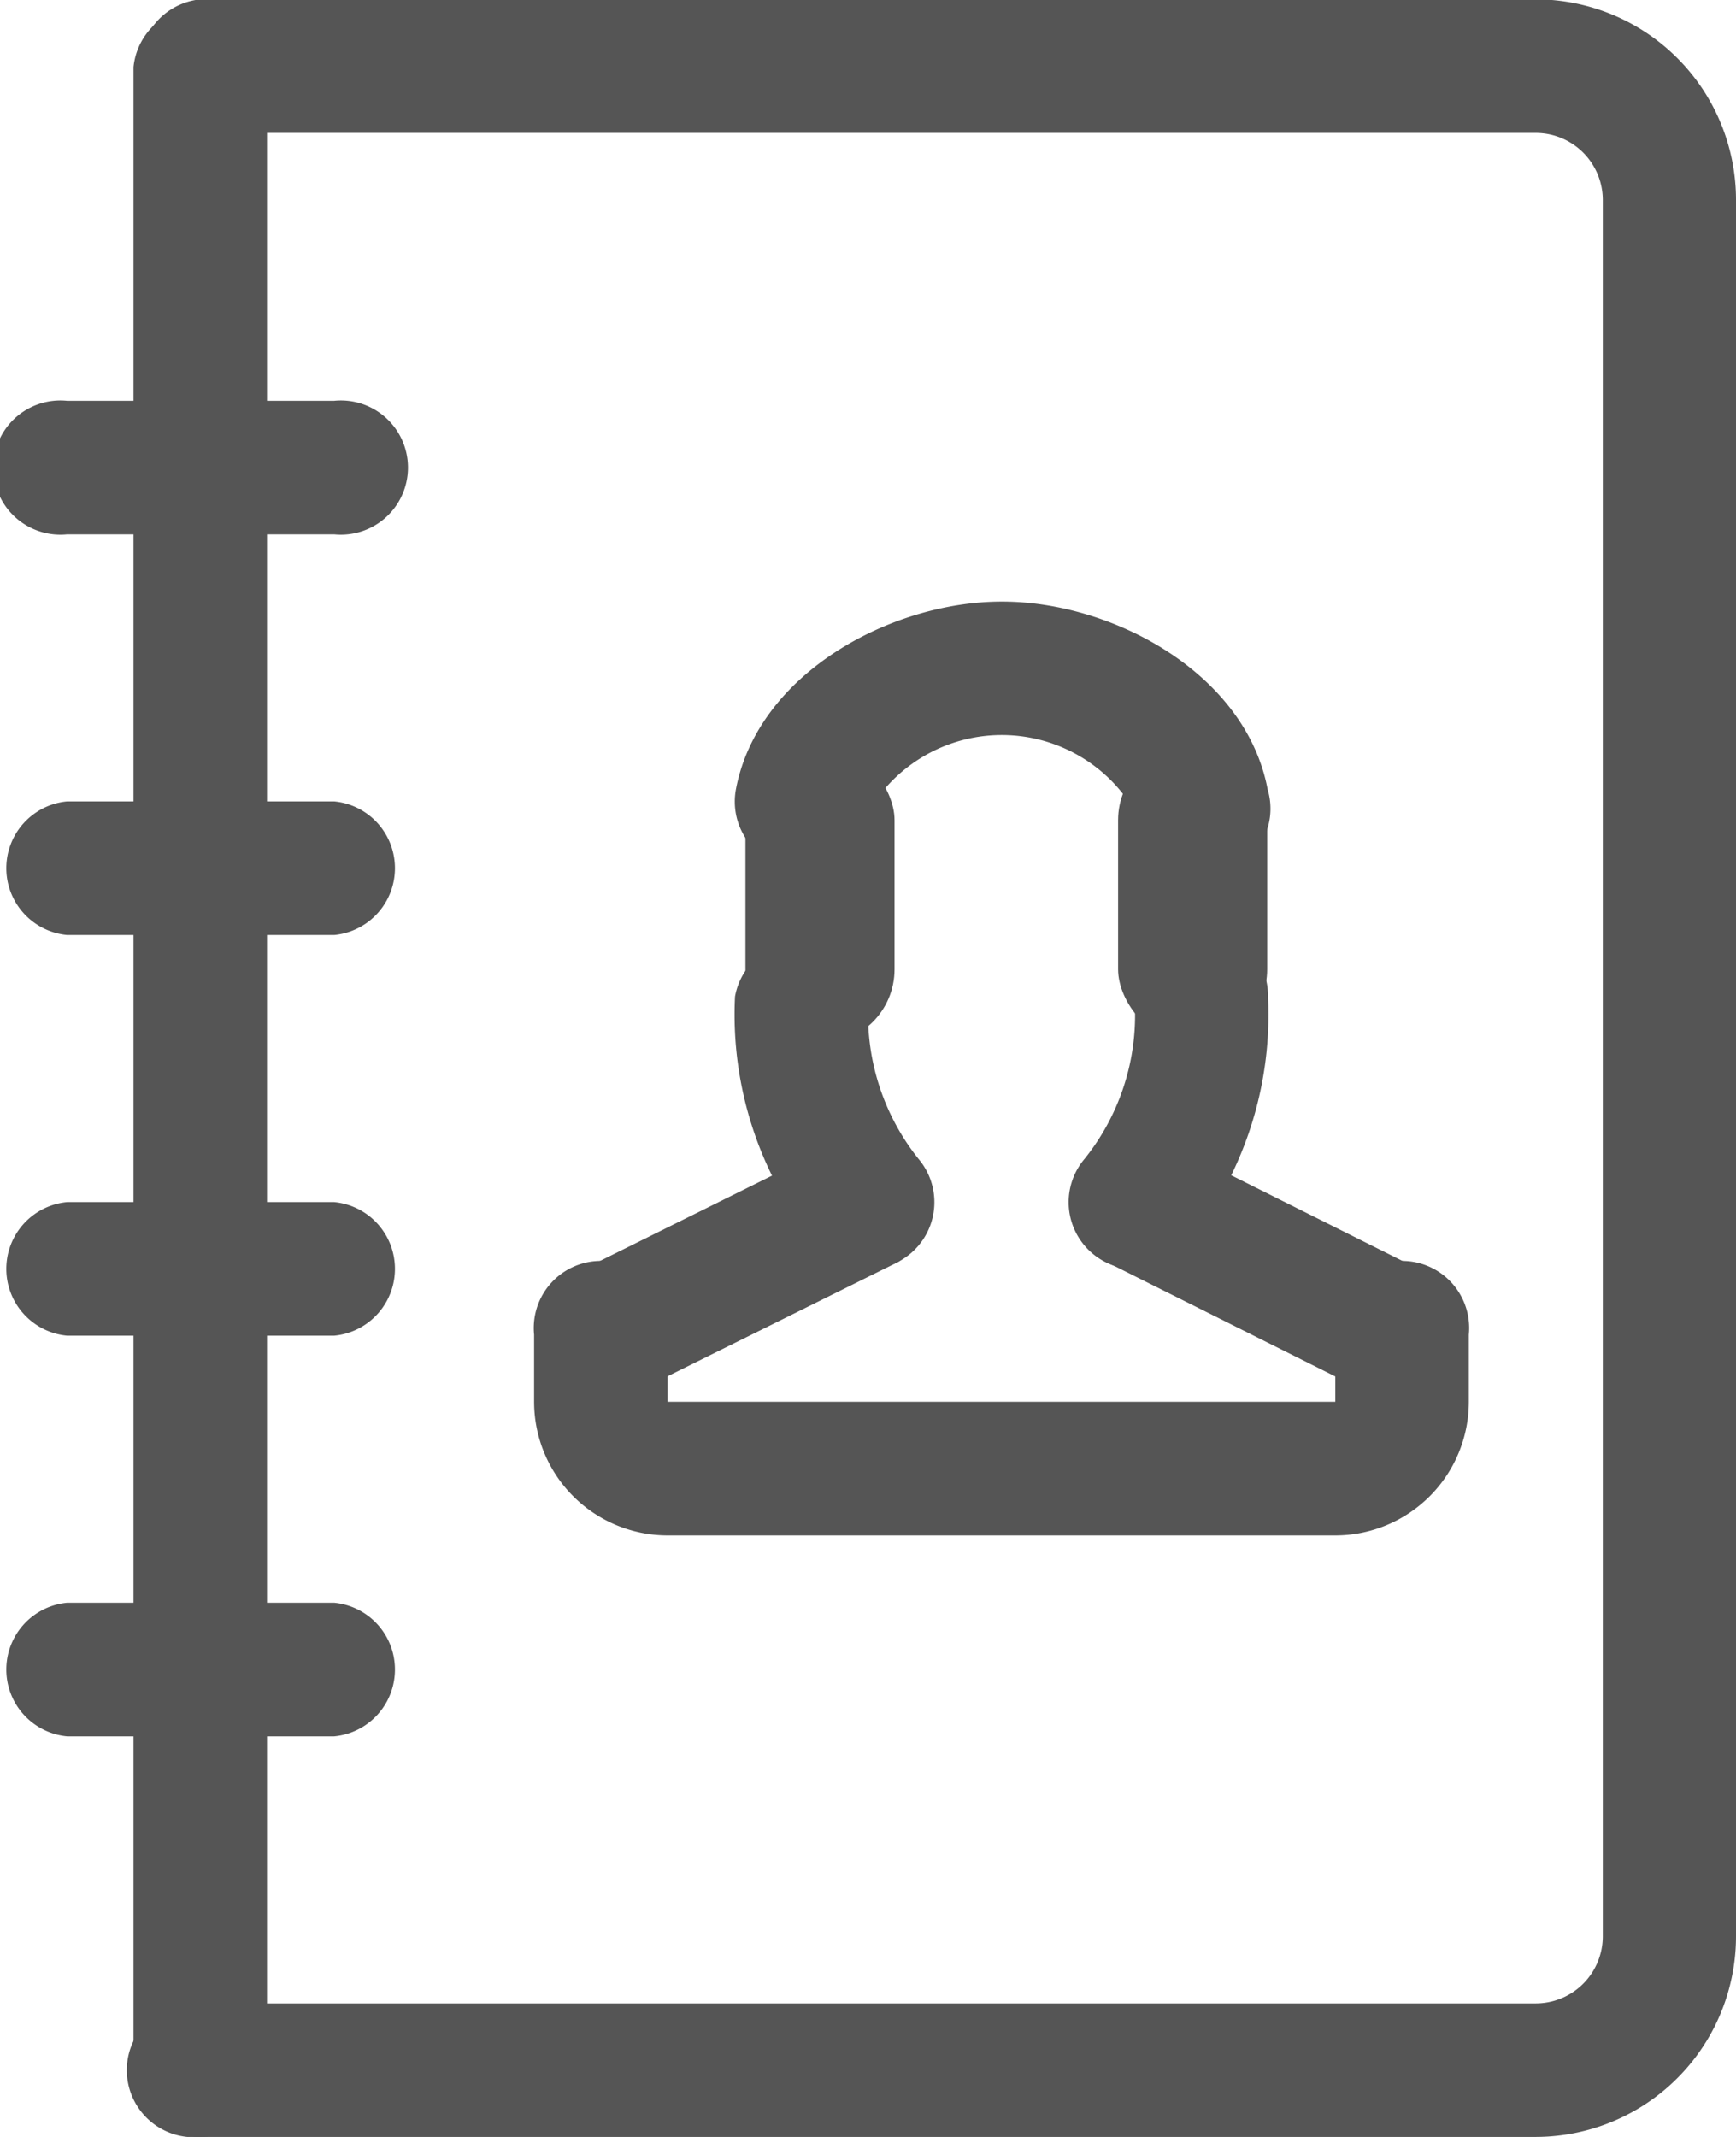 <svg xmlns="http://www.w3.org/2000/svg" width="23.288" height="28.662" viewBox="0 0 23.288 28.662">
  <g id="Group_65" data-name="Group 65" transform="translate(-382 -5449)">
    <g id="Group_54" data-name="Group 54" transform="translate(382 5449)">
      <g id="Group_52" data-name="Group 52">
        <g id="Group_47" data-name="Group 47" transform="translate(1.793)">
          <path id="Path_30" data-name="Path 30" d="M402.81,5477.662H384.9a.9.9,0,1,1,0-1.791H402.81a.9.9,0,0,0,.9-.9v-23.288a.9.9,0,0,0-.9-.9H384.9a.9.9,0,0,1,0-1.792H402.81a2.69,2.69,0,0,1,2.687,2.687v23.288A2.69,2.69,0,0,1,402.81,5477.662Z" transform="translate(-384.002 -5449)" fill="#555"/>
        </g>
        <g id="Group_48" data-name="Group 48" transform="translate(0 21.498)">
          <path id="Path_31" data-name="Path 31" d="M386.478,5474.793H382.9a.9.9,0,0,1,0-1.792h3.583a.9.9,0,0,1,0,1.792Z" transform="translate(-382 -5473.002)" fill="#555"/>
        </g>
        <g id="Group_49" data-name="Group 49" transform="translate(0 16.124)">
          <path id="Path_32" data-name="Path 32" d="M386.478,5468.793H382.9a.9.9,0,0,1,0-1.792h3.583a.9.9,0,0,1,0,1.792Z" transform="translate(-382 -5467.002)" fill="#555"/>
        </g>
        <g id="Group_50" data-name="Group 50" transform="translate(0 10.75)">
          <path id="Path_33" data-name="Path 33" d="M386.478,5462.793H382.9a.9.9,0,0,1,0-1.792h3.583a.9.9,0,0,1,0,1.792Z" transform="translate(-382 -5461.002)" fill="#555"/>
        </g>
        <g id="Group_51" data-name="Group 51" transform="translate(0 5.376)">
          <path id="Path_34" data-name="Path 34" d="M386.478,5456.793H382.9a.9.9,0,1,1,0-1.791h3.583a.9.9,0,1,1,0,1.791Z" transform="translate(-382 -5455.002)" fill="#555"/>
        </g>
      </g>
      <g id="Group_53" data-name="Group 53" transform="translate(1.793)">
        <path id="Path_35" data-name="Path 35" d="M384.9,5477.662a.9.9,0,0,1-.9-.9V5449.9a.9.9,0,0,1,1.791,0v26.871A.9.9,0,0,1,384.9,5477.662Z" transform="translate(-384.002 -5449)" fill="#555"/>
      </g>
    </g>
    <g id="Group_64" data-name="Group 64" transform="translate(389.165 5457.07)">
      <g id="Group_55" data-name="Group 55" transform="translate(2.688 1.79)">
        <rect id="Rectangle_8" data-name="Rectangle 8" width="2" height="4" rx="1" transform="translate(0.147 0.141)" fill="#555"/>
      </g>
      <g id="Group_56" data-name="Group 56" transform="translate(8.06 1.79)">
        <rect id="Rectangle_9" data-name="Rectangle 9" width="2" height="4" rx="1" transform="translate(-0.226 0.141)" fill="#555"/>
      </g>
      <g id="Group_57" data-name="Group 57" transform="translate(2.687)">
        <path id="Path_36" data-name="Path 36" d="M393.9,5461.591a.941.941,0,0,1-.167-.016.9.9,0,0,1-.713-1.047c.294-1.556,2.081-2.519,3.567-2.519h.005c1.484,0,3.267.962,3.561,2.519a.9.9,0,1,1-1.759.333,2.069,2.069,0,0,0-3.615,0A.9.9,0,0,1,393.9,5461.591Z" transform="translate(-393 -5458.01)" fill="#555"/>
      </g>
      <g id="Group_58" data-name="Group 58" transform="translate(7.165 4.475)">
        <path id="Path_37" data-name="Path 37" d="M398.894,5467.486a.9.9,0,0,1-.675-1.483,3.075,3.075,0,0,0,.675-2.024.9.9,0,1,1,1.785-.15,4.894,4.894,0,0,1-1.108,3.35A.9.9,0,0,1,398.894,5467.486Z" transform="translate(-397.999 -5463.006)" fill="#555"/>
      </g>
      <g id="Group_59" data-name="Group 59" transform="translate(2.688 4.477)">
        <path id="Path_38" data-name="Path 38" d="M394.793,5467.486a.892.892,0,0,1-.677-.308,4.895,4.895,0,0,1-1.108-3.35.9.9,0,0,1,1.786.145,3.1,3.1,0,0,0,.674,2.03.9.9,0,0,1-.675,1.483Z" transform="translate(-393.001 -5463.008)" fill="#555"/>
      </g>
      <g id="Group_62" data-name="Group 62" transform="translate(0 7.15)">
        <g id="Group_60" data-name="Group 60" transform="translate(7.164)">
          <path id="Path_39" data-name="Path 39" d="M402.477,5469.575a.893.893,0,0,1-.4-.094l-3.584-1.792a.9.9,0,0,1,.8-1.6l3.584,1.792a.9.9,0,0,1-.4,1.7Z" transform="translate(-397.999 -5465.992)" fill="#555"/>
        </g>
        <g id="Group_61" data-name="Group 61" transform="translate(0 0.014)">
          <path id="Path_40" data-name="Path 40" d="M390.9,5469.577a.9.9,0,0,1-.4-1.7l3.584-1.777a.9.9,0,0,1,.8,1.6l-3.584,1.777A.887.887,0,0,1,390.9,5469.577Z" transform="translate(-390 -5466.008)" fill="#555"/>
        </g>
      </g>
      <g id="Group_63" data-name="Group 63" transform="translate(0 8.941)">
        <path id="Path_41" data-name="Path 41" d="M400.748,5471.575h-8.957a1.793,1.793,0,0,1-1.791-1.792v-.9a.9.9,0,1,1,1.791,0v.9h8.957v-.9a.9.9,0,1,1,1.791,0v.9A1.793,1.793,0,0,1,400.748,5471.575Z" transform="translate(-390 -5467.992)" fill="#555"/>
      </g>
    </g>
  </g>
</svg>
